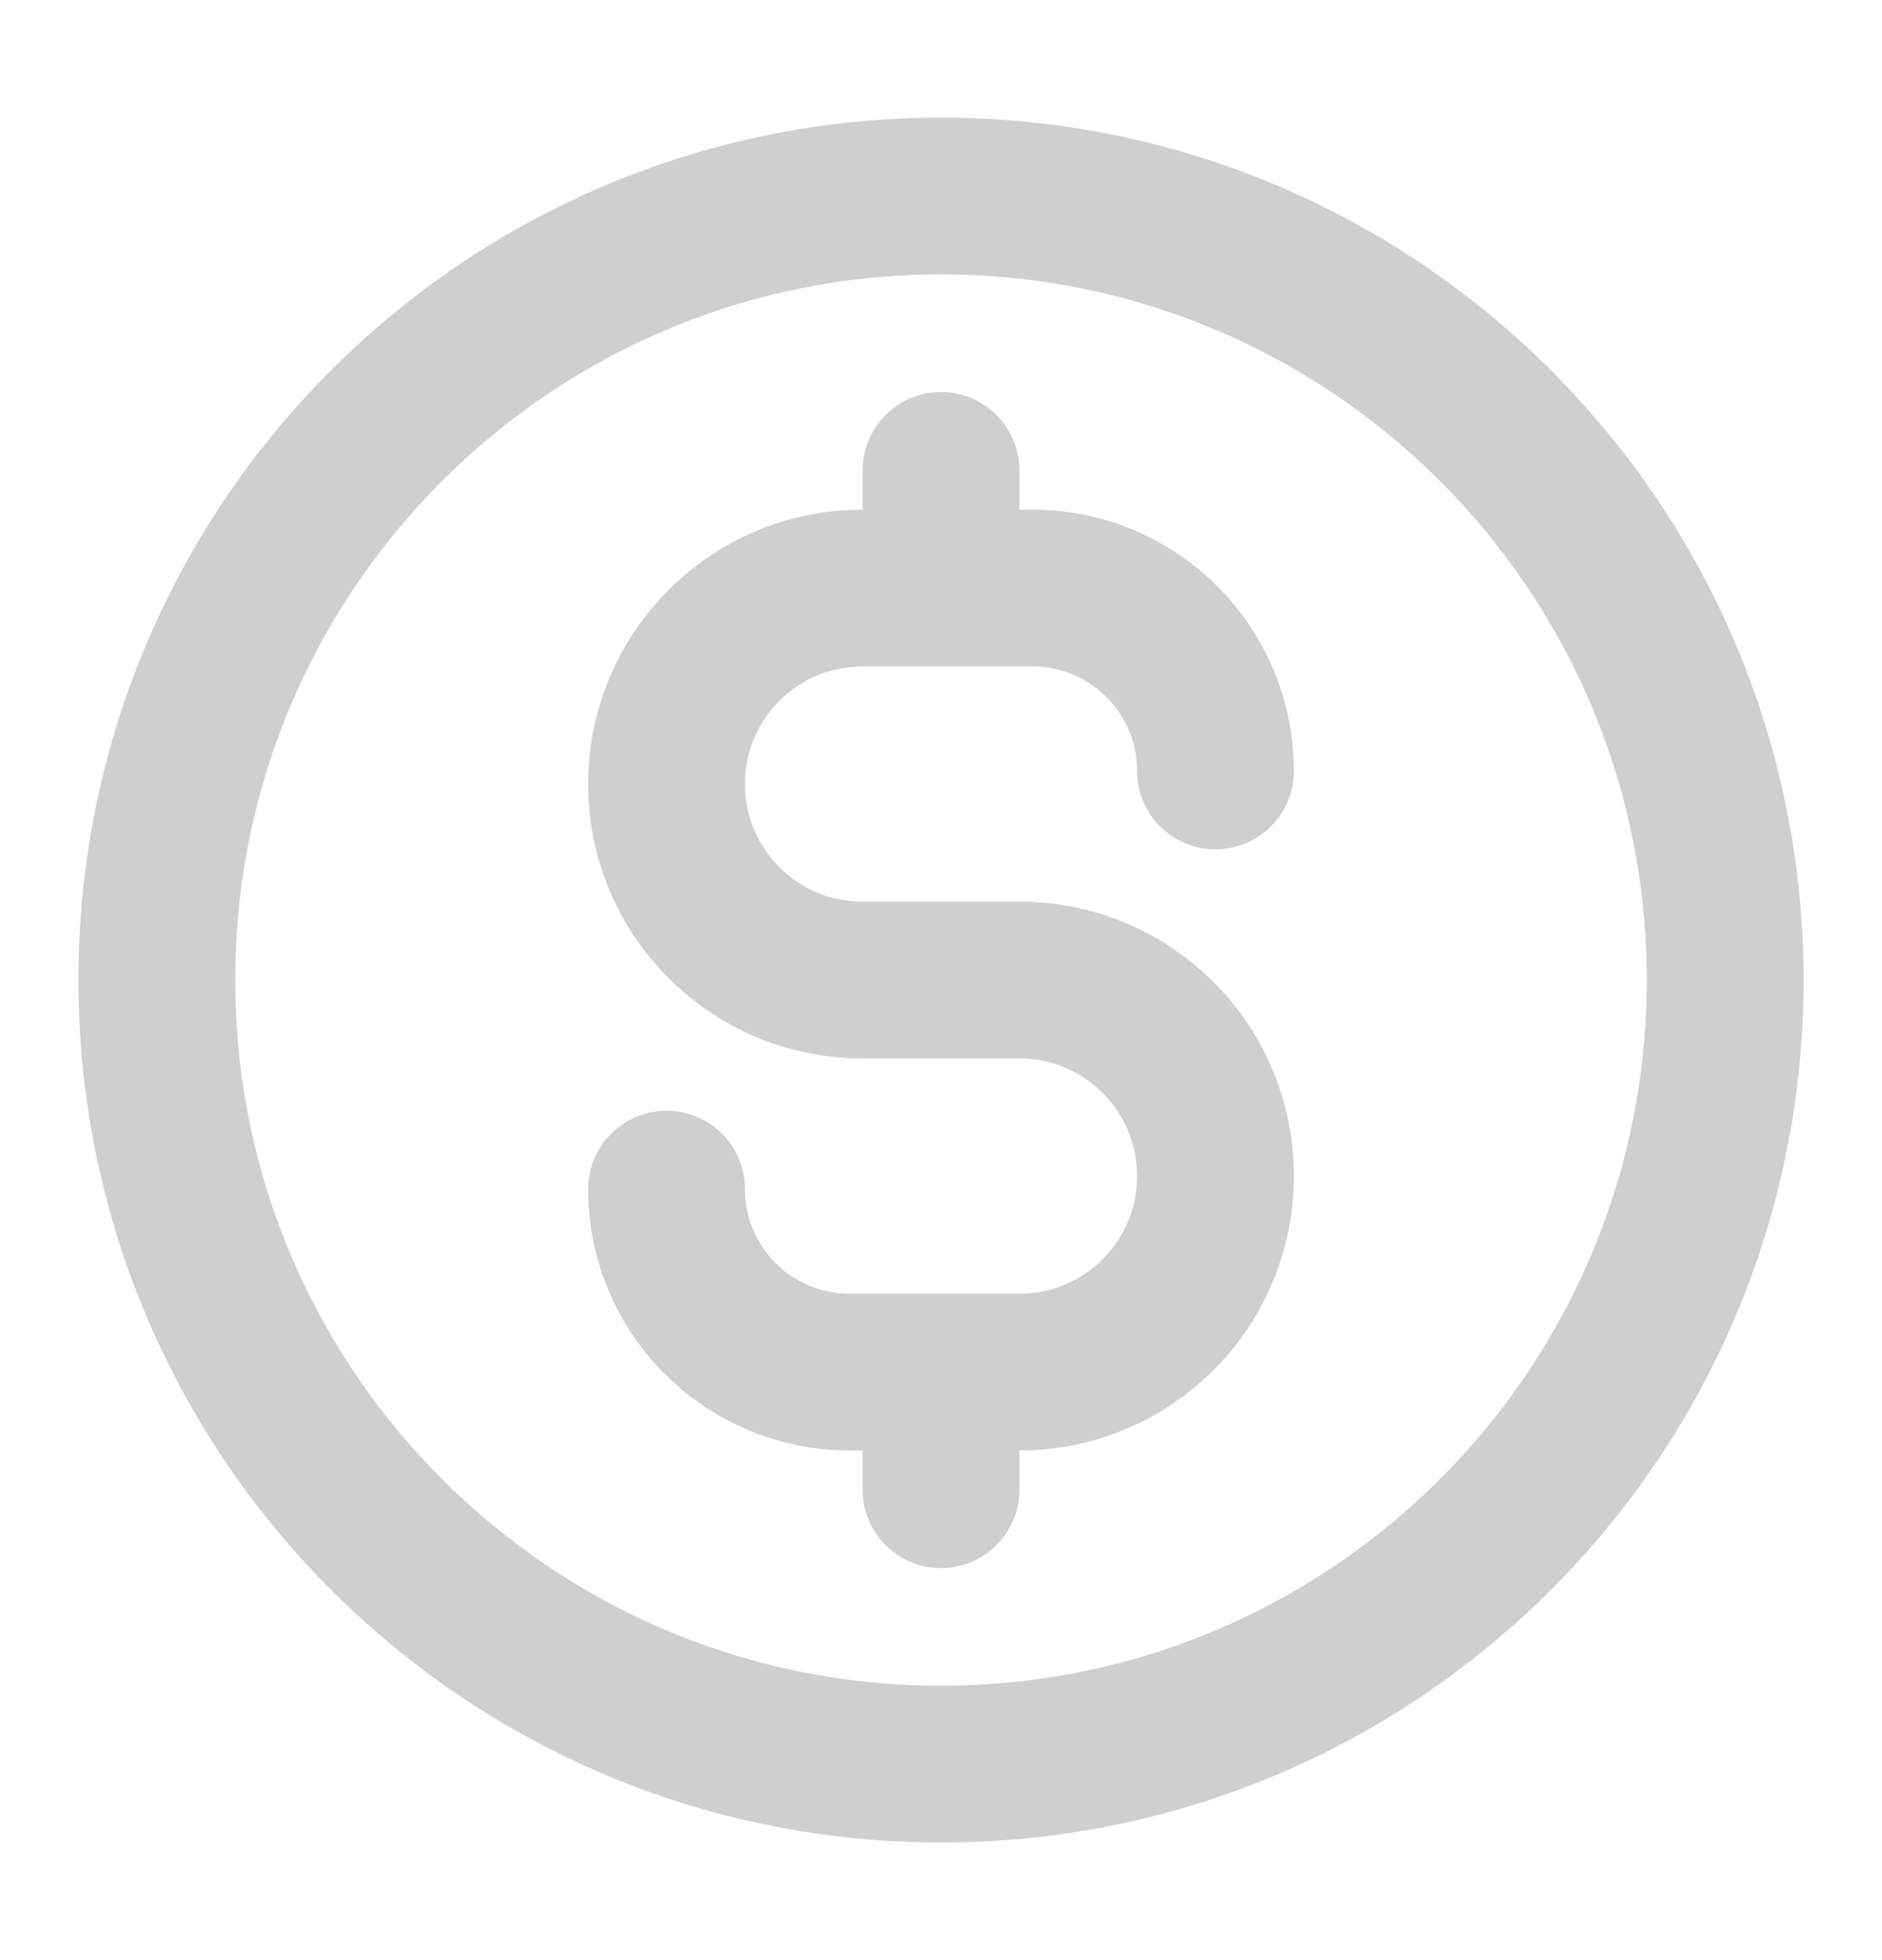 <svg width="24" height="25" viewBox="0 0 24 25" fill="none" xmlns="http://www.w3.org/2000/svg">
<path d="M8.5 15.167C8.5 16.455 9.545 17.5 10.833 17.5H13C14.381 17.5 15.5 16.381 15.5 15C15.5 13.619 14.381 12.5 13 12.5H11C9.619 12.5 8.5 11.381 8.5 10C8.5 8.619 9.619 7.5 11 7.5H13.167C14.455 7.5 15.5 8.545 15.5 9.833M12 6V7.5M12 17.5V19M22 12.5C22 18.023 17.523 22.5 12 22.5C6.477 22.5 2 18.023 2 12.5C2 6.977 6.477 2.5 12 2.5C17.523 2.5 22 6.977 22 12.5Z" stroke="#CFCFCF" stroke-width="2" stroke-linecap="round" stroke-linejoin="round"/>
</svg>
